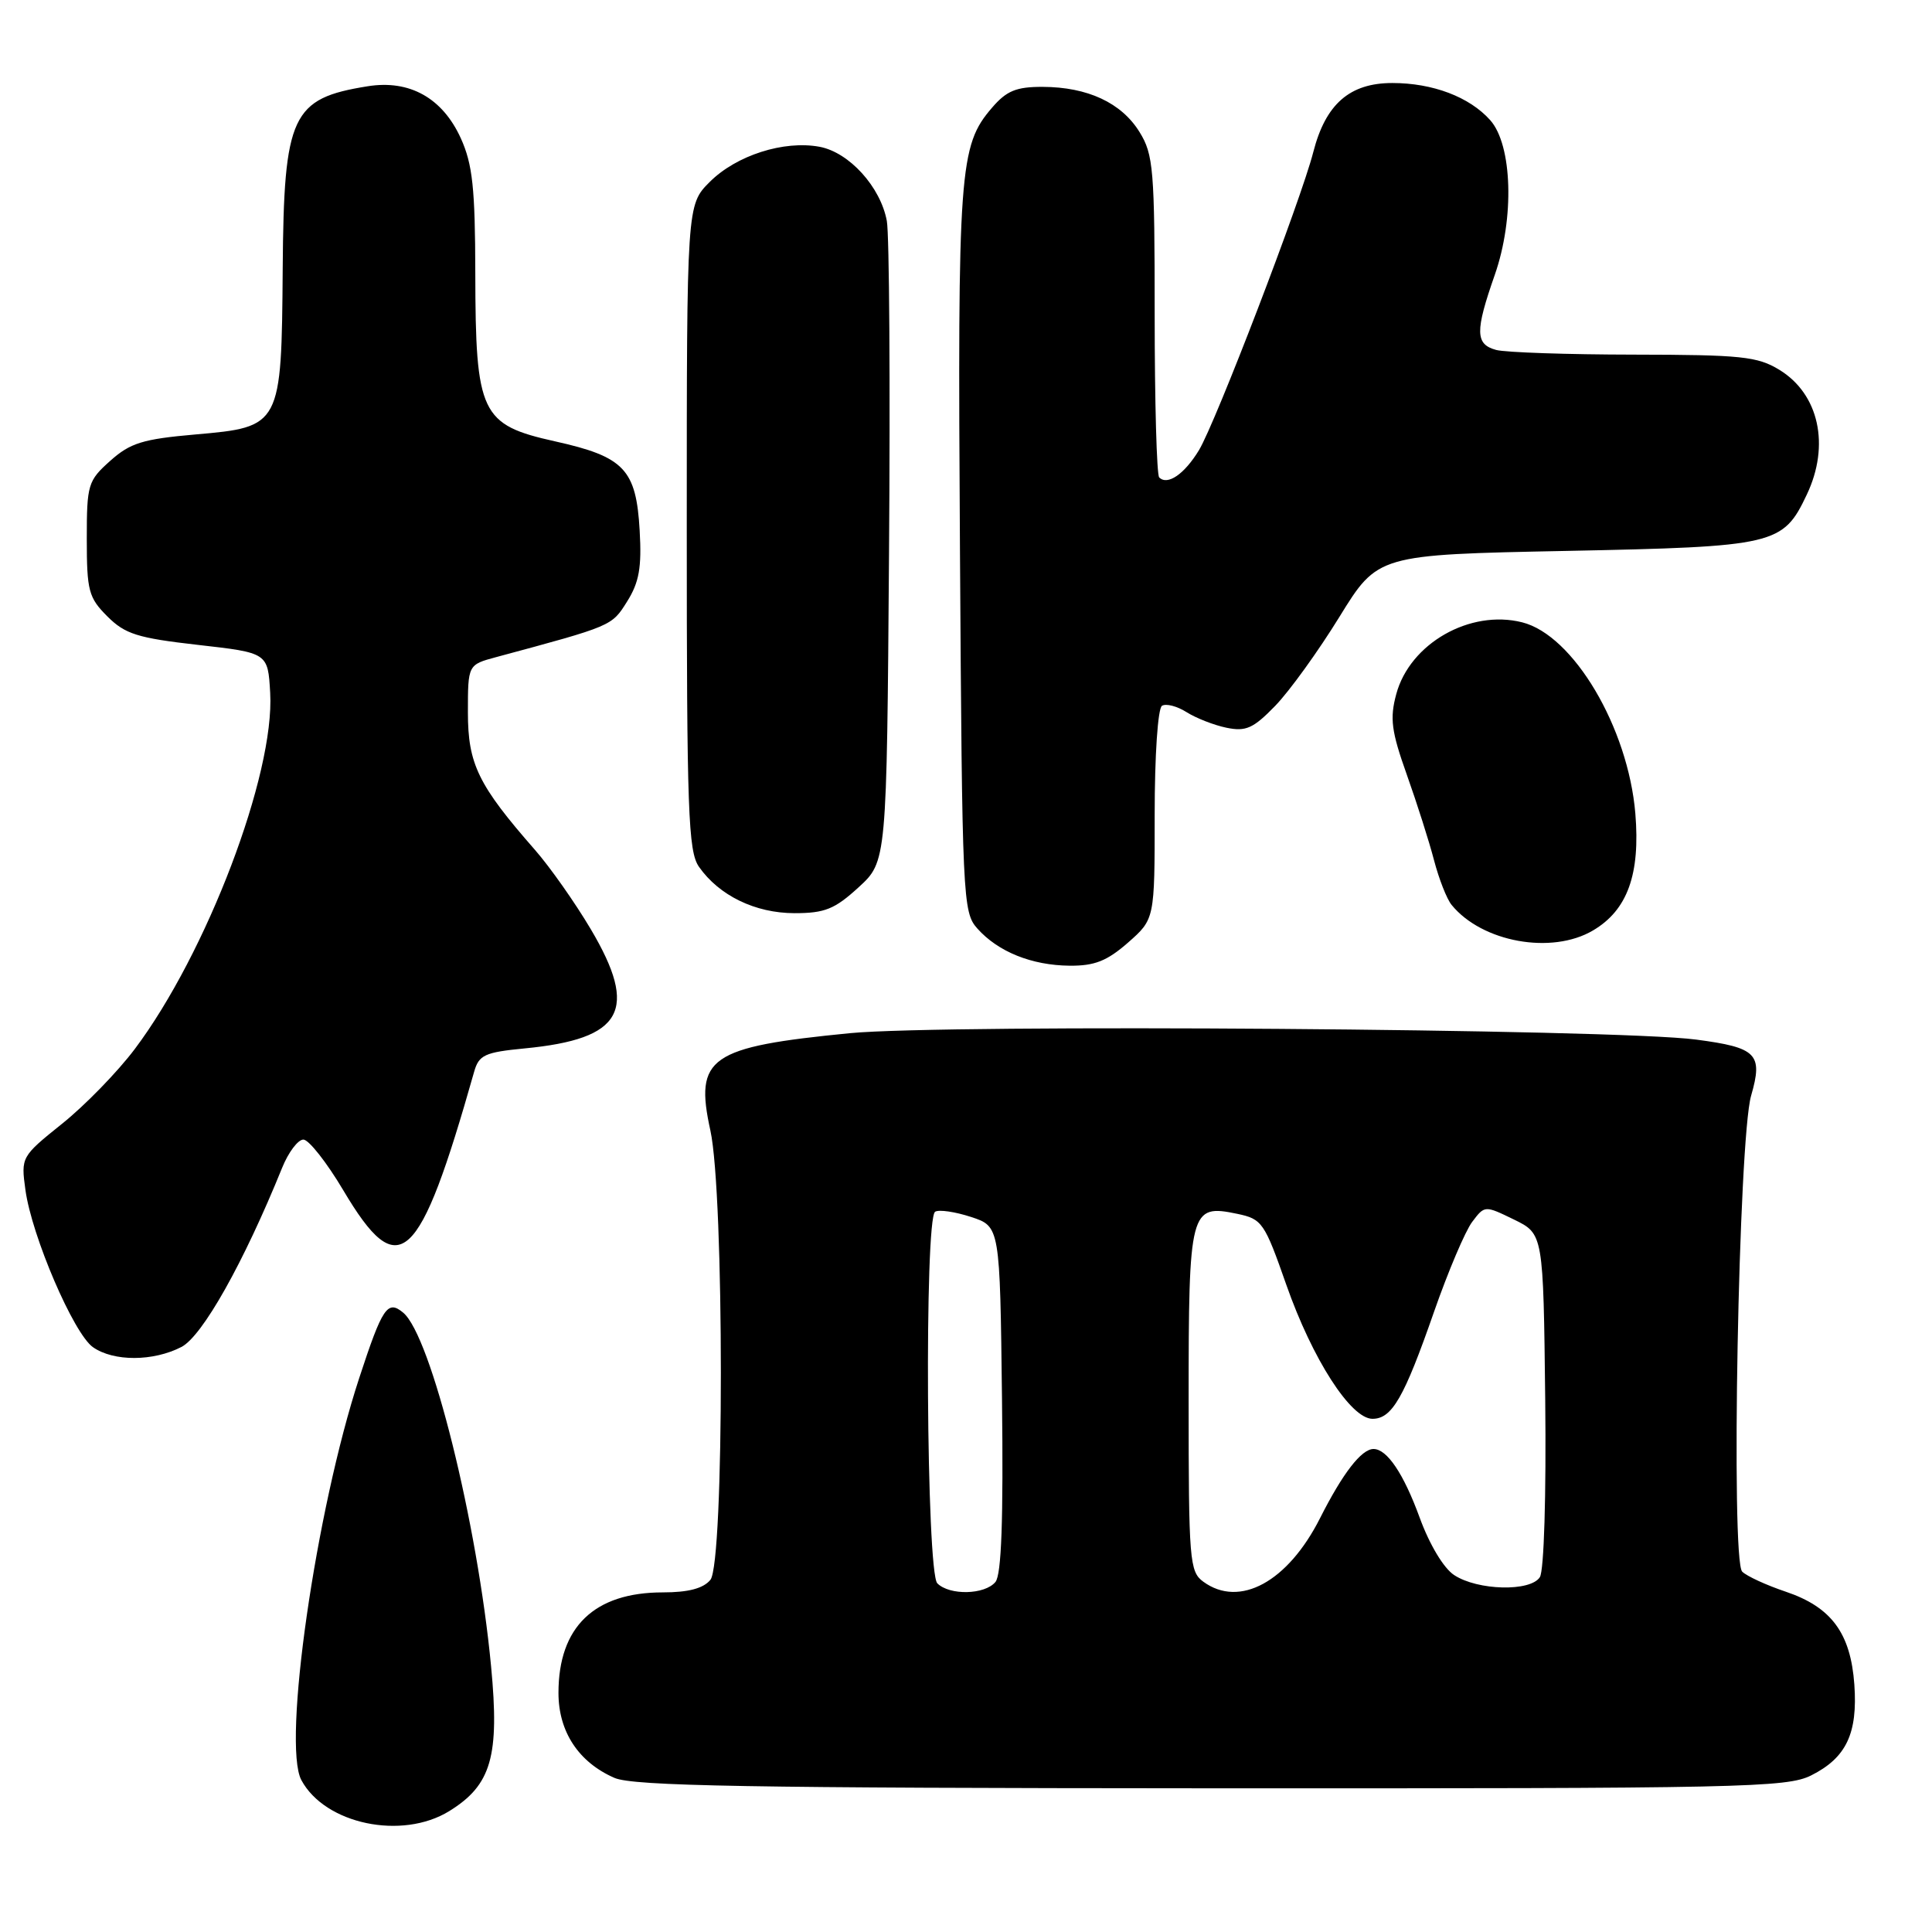<?xml version="1.0" encoding="UTF-8" standalone="no"?>
<!DOCTYPE svg PUBLIC "-//W3C//DTD SVG 1.1//EN" "http://www.w3.org/Graphics/SVG/1.1/DTD/svg11.dtd" >
<svg xmlns="http://www.w3.org/2000/svg" xmlns:xlink="http://www.w3.org/1999/xlink" version="1.1" viewBox="0 0 256 256">
 <g >
 <path fill="currentColor"
d=" M 59.53 239.98 C 65.11 236.53 66.21 232.74 65.07 220.79 C 63.27 201.78 57.11 176.99 53.42 173.93 C 51.35 172.21 50.67 173.22 47.60 182.59 C 41.85 200.12 37.39 231.11 39.93 235.87 C 43.06 241.71 53.26 243.85 59.53 239.98 Z  M 239.99 235.25 C 244.64 232.92 246.17 229.69 245.71 223.21 C 245.22 216.40 242.67 212.95 236.63 210.91 C 234.04 210.04 231.44 208.84 230.85 208.25 C 229.32 206.72 230.37 150.96 232.03 145.19 C 233.63 139.65 232.80 138.81 224.74 137.75 C 214.06 136.33 125.30 135.67 112.63 136.90 C 93.97 138.73 92.00 140.09 94.13 149.80 C 95.98 158.26 95.98 207.10 94.13 209.34 C 93.19 210.48 91.20 211.00 87.83 211.00 C 78.75 211.00 74.00 215.57 74.00 224.32 C 74.00 229.46 76.67 233.51 81.42 235.58 C 83.91 236.66 99.15 236.93 160.50 236.96 C 230.90 236.99 236.76 236.87 239.99 235.25 Z  M 24.04 178.48 C 26.82 177.04 32.27 167.35 37.38 154.75 C 38.21 152.69 39.48 151.00 40.20 151.00 C 40.91 151.00 43.30 154.03 45.50 157.74 C 52.87 170.15 55.54 167.72 62.83 142.00 C 63.46 139.79 64.23 139.43 69.52 138.92 C 82.55 137.67 84.65 133.87 78.28 123.12 C 76.20 119.61 72.87 114.88 70.89 112.62 C 63.37 104.04 62.00 101.24 62.00 94.40 C 62.00 88.08 62.00 88.08 65.75 87.07 C 81.16 82.92 81.05 82.97 83.09 79.71 C 84.69 77.17 85.04 75.20 84.76 70.31 C 84.30 62.19 82.72 60.52 73.54 58.48 C 63.70 56.29 63.01 54.83 62.98 36.22 C 62.96 24.91 62.62 21.77 61.06 18.32 C 58.63 12.98 54.27 10.54 48.72 11.43 C 38.64 13.04 37.61 15.24 37.46 35.57 C 37.30 56.48 37.25 56.58 25.88 57.57 C 18.92 58.18 17.26 58.69 14.61 61.06 C 11.65 63.70 11.50 64.20 11.50 71.40 C 11.50 78.29 11.74 79.19 14.22 81.67 C 16.57 84.02 18.21 84.54 26.22 85.45 C 35.50 86.50 35.50 86.50 35.80 91.81 C 36.42 102.58 27.39 126.32 17.86 139.00 C 15.58 142.03 11.25 146.48 8.24 148.89 C 2.81 153.25 2.77 153.32 3.37 157.68 C 4.21 163.79 9.76 176.72 12.32 178.51 C 15.06 180.43 20.30 180.41 24.04 178.48 Z  M 149.47 124.90 C 153.00 121.79 153.00 121.79 153.00 107.96 C 153.00 100.08 153.42 93.86 153.97 93.52 C 154.51 93.19 155.97 93.57 157.22 94.36 C 158.47 95.15 160.86 96.09 162.52 96.43 C 165.09 96.96 166.07 96.52 168.98 93.52 C 170.87 91.57 174.69 86.27 177.48 81.74 C 182.56 73.50 182.56 73.50 207.53 73.00 C 235.26 72.44 236.25 72.21 239.41 65.54 C 242.52 59.00 241.02 52.20 235.77 49.00 C 232.87 47.23 230.71 47.01 216.50 46.99 C 207.70 46.98 199.49 46.70 198.25 46.37 C 195.47 45.62 195.44 43.92 198.07 36.41 C 200.69 28.91 200.40 19.22 197.46 15.92 C 194.71 12.84 189.85 11.00 184.49 11.00 C 178.84 11.00 175.65 13.79 174.02 20.14 C 172.39 26.52 161.09 55.97 158.87 59.65 C 156.94 62.83 154.70 64.37 153.60 63.26 C 153.27 62.94 153.00 53.23 153.00 41.70 C 153.00 22.45 152.84 20.47 150.99 17.49 C 148.60 13.62 144.11 11.53 138.16 11.51 C 134.66 11.50 133.37 12.03 131.45 14.27 C 127.10 19.32 126.88 22.37 127.20 72.95 C 127.49 119.15 127.57 120.87 129.50 123.03 C 132.25 126.12 136.71 127.91 141.72 127.96 C 145.04 127.99 146.68 127.34 149.47 124.90 Z  M 211.08 123.29 C 215.65 120.60 217.36 115.85 216.69 107.78 C 215.73 96.40 208.48 84.16 201.69 82.46 C 194.78 80.72 186.81 85.27 185.01 91.98 C 184.14 95.20 184.36 96.89 186.41 102.65 C 187.75 106.42 189.38 111.53 190.02 114.00 C 190.67 116.47 191.71 119.14 192.35 119.91 C 196.38 124.85 205.62 126.52 211.08 123.29 Z  M 113.76 117.58 C 117.50 114.16 117.50 114.16 117.80 73.33 C 117.97 50.87 117.84 31.05 117.51 29.28 C 116.68 24.77 112.53 20.19 108.60 19.45 C 103.87 18.57 97.58 20.58 94.05 24.10 C 91.00 27.15 91.00 27.15 91.00 69.85 C 91.00 107.56 91.19 112.82 92.62 114.86 C 95.29 118.67 100.07 120.99 105.26 121.00 C 109.30 121.00 110.60 120.47 113.76 117.58 Z  M 124.20 209.80 C 122.74 208.34 122.47 161.45 123.91 160.56 C 124.41 160.25 126.55 160.56 128.66 161.25 C 132.50 162.51 132.50 162.51 132.77 185.38 C 132.96 201.41 132.70 208.66 131.90 209.62 C 130.49 211.32 125.83 211.43 124.20 209.80 Z  M 159.44 209.58 C 157.62 208.25 157.50 206.78 157.50 185.61 C 157.50 160.21 157.68 159.53 163.95 160.84 C 167.24 161.53 167.55 161.98 170.45 170.26 C 173.90 180.09 178.99 188.00 181.86 188.00 C 184.45 188.00 186.05 185.21 190.02 173.81 C 191.88 168.48 194.15 163.13 195.07 161.91 C 196.73 159.71 196.73 159.71 200.62 161.60 C 204.50 163.50 204.50 163.50 204.75 185.50 C 204.89 198.14 204.59 208.13 204.04 208.98 C 202.80 210.93 195.81 210.76 192.69 208.71 C 191.30 207.81 189.42 204.67 188.12 201.11 C 185.99 195.27 183.79 192.00 182.00 192.00 C 180.40 192.00 177.92 195.21 174.92 201.15 C 170.65 209.61 164.25 213.10 159.44 209.58 Z "/>
</g>
</svg>